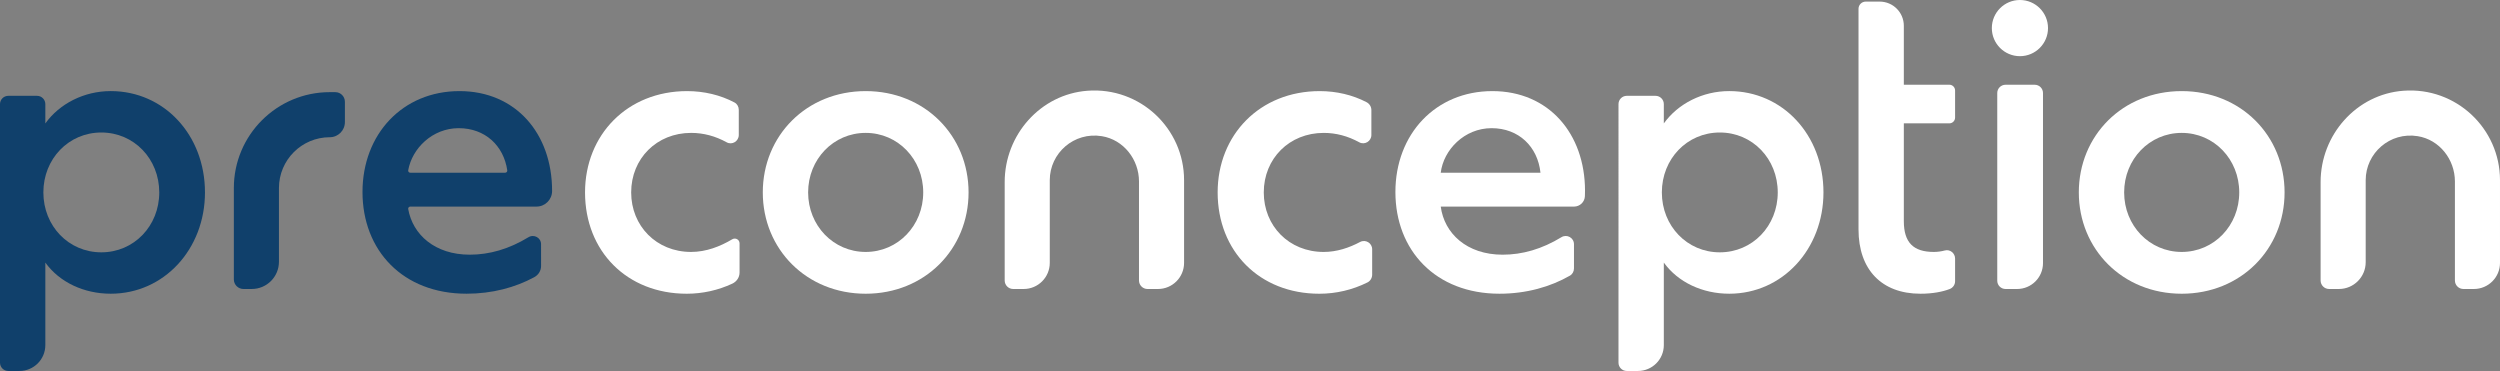 <?xml version="1.0" encoding="utf-8"?>
<!-- Generator: Adobe Illustrator 23.0.1, SVG Export Plug-In . SVG Version: 6.00 Build 0)  -->
<svg version="1.1" id="Layer_1" xmlns="http://www.w3.org/2000/svg" xmlns:xlink="http://www.w3.org/1999/xlink" x="0px" y="0px"
	 viewBox="0 0 203.285 30.165" style="enable-background:new 0 0 203.285 30.165;" xml:space="preserve">
<rect x="0" y="0" width="203.285" height="30.165" fill="#808080" stroke="none"/>
<style type="text/css">
	.st0{fill:#10406B;}
	.st1{fill:#FFFFFF;}
</style>
<title>X</title>
<g>
	<g>
		<path class="st0" d="M43.997,21.632c0,0.382-0.217,0.725-0.553,0.907c-1.542,0.836-3.422,1.344-5.506,1.344
			c-5.192,0-8.462-3.526-8.462-8.27c0-4.712,3.27-8.205,7.885-8.205c4.583,0,7.532,3.462,7.532,8.109v0.015
			c0,0.7-0.568,1.267-1.268,1.267H33.36c-0.104,0-0.187,0.095-0.168,0.197c0.37,2.086,2.174,3.713,5.002,3.713
			c1.607,0,3.191-0.455,4.772-1.417c0.451-0.275,1.029,0.035,1.029,0.564L43.997,21.632z M41.079,14.044
			c0.102,0,0.183-0.092,0.169-0.193c-0.295-2.014-1.806-3.429-3.95-3.429c-2.134,0-3.791,1.641-4.106,3.427
			c-0.018,0.102,0.065,0.195,0.168,0.195C33.36,14.044,41.079,14.044,41.079,14.044z"/>
		<path class="st0" d="M3.686,8.465v1.571C4.84,8.433,6.828,7.407,9.007,7.407c4.327,0,7.66,3.558,7.66,8.238
			c0,4.616-3.333,8.238-7.66,8.238c-2.18,0-4.167-0.93-5.321-2.532v6.711c0,1.161-0.941,2.103-2.103,2.103h-0.91
			C0.302,30.165,0,29.864,0,29.492V8.465c0-0.371,0.301-0.673,0.673-0.673h2.341C3.385,7.793,3.686,8.094,3.686,8.465z
			 M8.238,10.774c-2.661,0-4.712,2.147-4.712,4.872s2.051,4.872,4.712,4.872c2.66,0,4.712-2.147,4.712-4.872
			C12.949,12.921,10.898,10.774,8.238,10.774z"/>
		<path class="st0" d="M20.47,23.499h-0.674c-0.431,0-0.781-0.35-0.781-0.781v-7.425c0-4.308,3.492-7.8,7.8-7.8h0.449
			c0.431,0,0.781,0.35,0.781,0.781v1.655c0,0.68-0.551,1.23-1.23,1.23l0,0c-2.283,0-4.133,1.851-4.133,4.133v5.995
			C22.681,22.509,21.691,23.499,20.47,23.499z"/>
		<path class="st1" d="M55.874,7.408c1.367,0,2.707,0.316,3.853,0.926c0.217,0.115,0.346,0.349,0.346,0.595v2.049
			c0,0.503-0.538,0.839-0.979,0.596c-0.923-0.508-1.885-0.768-2.899-0.768c-2.789,0-4.872,2.084-4.872,4.84
			c0,2.725,2.051,4.84,4.872,4.84c1.222,0,2.357-0.441,3.348-1.03c0.263-0.156,0.594,0.029,0.594,0.334v2.368
			c0,0.391-0.233,0.74-0.588,0.906c-1.159,0.54-2.421,0.82-3.707,0.82c-4.872,0-8.27-3.462-8.27-8.238
			C47.573,10.967,51.002,7.408,55.874,7.408z"/>
		<path class="st1" d="M78.758,15.646c0,4.616-3.558,8.238-8.366,8.238s-8.366-3.622-8.366-8.238s3.558-8.238,8.366-8.238
			C75.2,7.408,78.758,11.03,78.758,15.646z M65.712,15.646c0,2.692,2.051,4.84,4.68,4.84c2.628,0,4.679-2.147,4.679-4.84
			s-2.051-4.84-4.679-4.84C67.764,10.806,65.712,12.953,65.712,15.646z"/>
		<path class="st1" d="M107.314,7.408c1.349,0,2.672,0.308,3.807,0.902c0.239,0.125,0.391,0.371,0.391,0.64v2.027
			c0,0.506-0.542,0.836-0.986,0.593c-0.921-0.505-1.88-0.764-2.892-0.764c-2.789,0-4.872,2.084-4.872,4.84
			c0,2.725,2.051,4.84,4.872,4.84c1.066,0,2.065-0.335,2.96-0.811c0.446-0.237,0.982,0.089,0.982,0.594v2.061
			c0,0.266-0.144,0.516-0.382,0.634c-1.215,0.605-2.551,0.92-3.913,0.92c-4.872,0-8.27-3.462-8.27-8.238
			C99.013,10.967,102.442,7.408,107.314,7.408z"/>
		<path class="st1" d="M127.986,21.83c0,0.24-0.123,0.466-0.331,0.585c-1.581,0.909-3.542,1.468-5.727,1.468
			c-5.193,0-8.462-3.526-8.462-8.27c0-4.712,3.269-8.205,7.885-8.205c4.584,0,7.533,3.462,7.533,8.109
			c0,0.165-0.003,0.31-0.01,0.446c-0.023,0.47-0.415,0.836-0.885,0.836h-10.837c0.289,2.18,2.116,3.911,5.032,3.911
			c1.61,0,3.198-0.457,4.783-1.423c0.446-0.272,1.019,0.047,1.019,0.57V21.83z M125.262,14.044
			c-0.224-2.116-1.763-3.622-3.975-3.622s-3.91,1.763-4.135,3.622H125.262z"/>
		<path class="st1" d="M135.292,8.465v1.571c1.154-1.603,3.142-2.629,5.321-2.629c4.327,0,7.66,3.558,7.66,8.238
			c0,4.616-3.333,8.238-7.66,8.238c-2.18,0-4.167-0.93-5.321-2.532v6.711c0,1.161-0.941,2.103-2.103,2.103h-0.91
			c-0.371,0-0.673-0.301-0.673-0.673V8.465c0-0.371,0.301-0.673,0.673-0.673h2.341C134.991,7.793,135.292,8.094,135.292,8.465z
			 M139.844,10.774c-2.661,0-4.712,2.147-4.712,4.872s2.051,4.872,4.712,4.872c2.66,0,4.712-2.147,4.712-4.872
			S142.504,10.774,139.844,10.774z"/>
		<path class="st1" d="M157.246,20.486c0.288,0,0.601-0.04,0.901-0.12c0.421-0.112,0.829,0.224,0.829,0.659v1.844
			c0,0.286-0.179,0.536-0.447,0.637c-0.586,0.221-1.373,0.378-2.374,0.378c-3.142,0-5.032-1.955-5.032-5.224V0.718
			c0-0.325,0.263-0.588,0.588-0.588h1.132c1.085,0,1.965,0.88,1.965,1.965v4.794h3.7c0.258,0,0.468,0.209,0.468,0.468v2.206
			c0,0.258-0.209,0.468-0.468,0.468h-3.7v7.955C154.809,19.716,155.578,20.486,157.246,20.486z"/>
		<path class="st1" d="M162.405,22.826V7.564c0-0.371,0.301-0.673,0.673-0.673h2.373c0.371,0,0.673,0.301,0.673,0.673v13.832
			c0,1.161-0.941,2.103-2.103,2.103h-0.943C162.706,23.499,162.405,23.198,162.405,22.826z"/>
		<path class="st1" d="M185.768,15.646c0,4.616-3.558,8.238-8.365,8.238c-4.808,0-8.366-3.622-8.366-8.238s3.558-8.238,8.366-8.238
			C182.211,7.408,185.768,11.03,185.768,15.646z M172.723,15.646c0,2.692,2.051,4.84,4.68,4.84c2.628,0,4.679-2.147,4.679-4.84
			s-2.051-4.84-4.679-4.84C174.775,10.806,172.723,12.953,172.723,15.646z"/>
		<path class="st1" d="M94.16,23.499h-0.852c-0.382,0-0.692-0.31-0.692-0.692v-8.049c0-1.792-1.254-3.398-3.023-3.685
			c-2.266-0.368-4.232,1.38-4.232,3.579v6.725c0,1.172-0.95,2.122-2.122,2.122h-0.852c-0.382,0-0.692-0.31-0.692-0.692v-8.001
			c0-3.841,2.908-7.143,6.739-7.428c4.271-0.317,7.848,3.068,7.848,7.273v6.725C96.282,22.549,95.332,23.499,94.16,23.499z"/>
		<path class="st1" d="M201.163,23.499h-0.852c-0.382,0-0.692-0.31-0.692-0.692v-8.049c0-1.792-1.254-3.398-3.023-3.685
			c-2.266-0.368-4.232,1.38-4.232,3.579v6.669c0,1.203-0.975,2.178-2.178,2.178h-0.796c-0.382,0-0.692-0.31-0.692-0.692v-8.001
			c0-3.841,2.908-7.143,6.739-7.428c4.271-0.317,7.848,3.068,7.848,7.273v6.725C203.286,22.549,202.335,23.499,201.163,23.499z"/>
		<circle class="st1" cx="164.248" cy="2.284" r="2.284"/>
	</g>
</g>
<title>X</title>
</svg>
